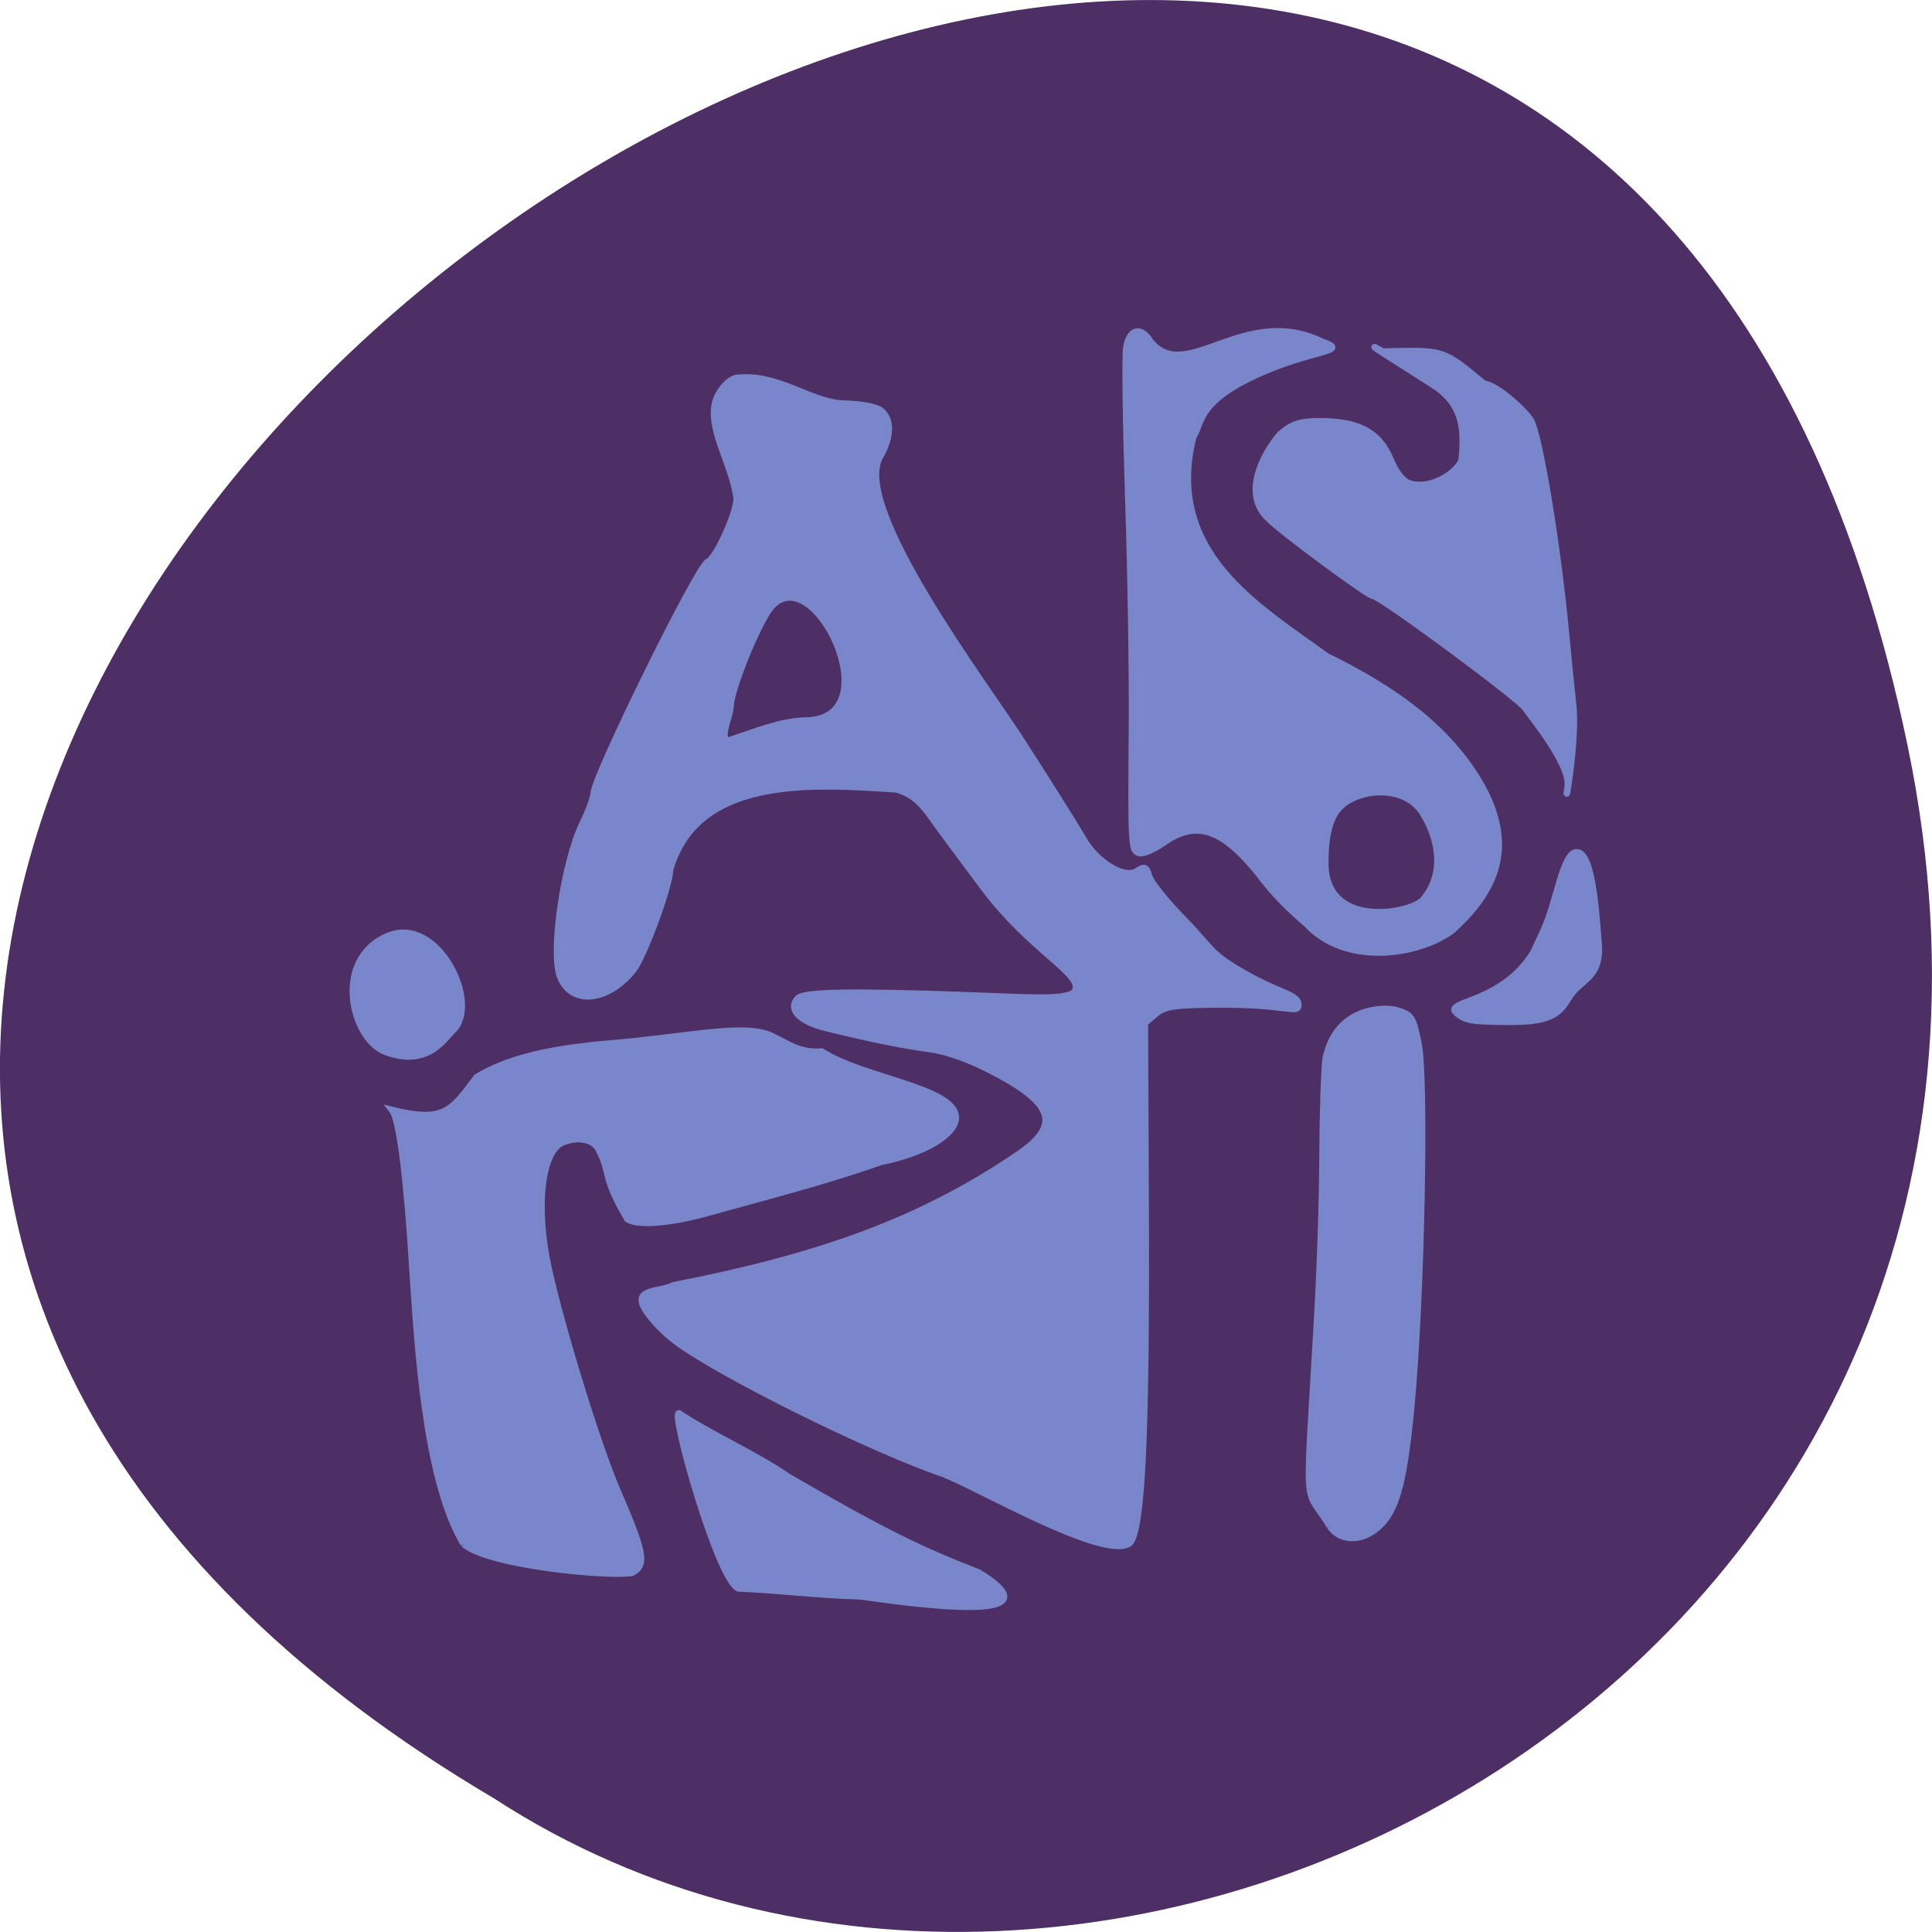 <svg xmlns="http://www.w3.org/2000/svg" viewBox="0 0 48 48"><path d="m 47.39 18.508 c -9.371 -44.984 -73.848 3.309 -35.12 26.17 c 15.05 9.801 39.938 -3.035 35.12 -26.17" fill="#270243" fill-opacity="0.82"/><path d="m -61.73 143.88 c -5.313 -0.146 -10.688 -0.813 -15.938 -1.042 c -2.646 -0.979 -8.896 -23.06 -7.875 -23.13 c 4.688 3.083 9.792 5.188 14.563 8.458 c 12.479 7.229 17.292 9.563 25.06 12.583 c 12.625 7.75 -14.438 3.208 -15.813 3.125 m -52.25 -6.896 c -5.167 -8.542 -6.125 -26.896 -6.75 -36.04 c -0.75 -12.375 -1.729 -20.08 -2.708 -21.313 c 6.75 1.646 7.771 0.271 11.167 -4.333 c 3.938 -2.396 9.333 -3.771 17.688 -4.458 c 10.04 -0.833 17.75 -2.708 21.292 -1 c 2.208 1.042 3.688 2.292 6.625 2.063 c 5.604 3.604 17.563 4.75 17.729 8.688 c 0 2.271 -4.146 4.75 -9.917 5.896 c -7.417 2.625 -15.708 4.729 -22.21 6.542 c -5.208 1.521 -9.667 1.938 -11.25 1.042 c -3.458 -5.792 -2.063 -5.917 -3.854 -9.271 c -0.667 -1.313 -2.708 -1.708 -4.688 -0.917 c -2.854 1.146 -3.708 8.625 -1.896 16.729 c 1.771 8 6.521 23.396 9.04 29.21 c 3.646 8.417 3.896 9.896 2 10.958 c -2.958 0.542 -18.854 -0.896 -22.271 -3.792 m 63.15 -9.354 c -9.771 -3.396 -29.479 -13.188 -35.17 -17.479 c -1.667 -1.229 -3.542 -3.271 -4.167 -4.5 c -1.25 -2.438 2.125 -1.938 3.896 -2.854 c 19.375 -3.792 32.708 -8.5 45.75 -17.417 c 5.354 -3.708 4.563 -6.521 -3.02 -10.563 c -3.292 -1.771 -6.417 -2.917 -8.854 -3.25 c -3.813 -0.521 -8.167 -1.417 -13.792 -2.813 c -3.417 -0.833 -4.958 -2.479 -3.646 -3.875 c 0.833 -0.854 6.896 -0.979 23.02 -0.396 c 7.25 0.25 13.04 0.75 13.667 -0.667 c 0.958 -2.208 -5.813 -5.208 -11.958 -13.354 c -2.958 -3.938 -6.229 -8.354 -7.25 -9.813 c -1.333 -1.875 -2.604 -2.875 -4.417 -3.396 c -11.271 -0.75 -26.333 -1.792 -29.937 10.604 c 0 2.104 -3.458 11.521 -4.875 13.292 c -3.438 4.25 -8.25 4.646 -9.667 0.771 c -1.208 -3.292 0.542 -15.08 2.958 -20.1 c 0.833 -1.708 1.5 -3.521 1.5 -4.04 c 0 -2.125 13.813 -30.17 15.08 -30.604 c 1.042 -0.354 3.813 -6.417 3.813 -8.313 c -0.479 -4.542 -4.188 -9.667 -2.604 -13.396 c 0.563 -1.25 1.583 -2.333 2.458 -2.563 c 5.5 -0.75 10 3.292 14.333 3.375 c 2.271 0.042 4.354 0.438 4.938 0.958 c 1.375 1.188 1.292 3.521 -0.229 6.125 c -3.667 6.792 14.13 30.23 18.833 37.583 c 3.667 5.708 7.271 11.458 8.02 12.771 c 1.792 3.188 5.479 5.417 7.125 4.354 c 1.021 -0.688 1.271 -0.583 1.625 0.667 c 0.229 0.813 2.271 3.354 4.521 5.646 c 3.833 3.938 3.396 4.479 7.729 6.979 c 4.938 2.896 7.479 2.938 7.479 4.375 c 0 1.229 -1.417 -0.063 -10.08 -0.063 c -6.188 0.021 -7.563 0.208 -8.771 1.229 l -1.438 1.229 l 0.104 24.292 c 0.125 29.979 -0.458 42.521 -2.083 44.42 c -3.292 2.479 -20.667 -7.729 -24.875 -9.208 m -17.875 -99.48 c 11.333 -0.25 0.938 -21.75 -4.729 -14.938 c -1.688 2.125 -5.063 10.375 -5.292 12.917 c 0.063 1.354 -1.708 4.604 -0.208 4.646 c 3.417 -1.125 6.896 -2.583 10.229 -2.625 m 69.15 106.42 c -3.417 -5.708 -3.208 -0.125 -1.646 -27.375 c 0.375 -6.333 0.688 -16 0.708 -21.479 c 0.021 -5.479 0.208 -11.271 0.417 -12.875 c 1.396 -6.896 7.729 -6.813 9.25 -6.438 c 2.104 0.604 2.292 0.875 3 4.417 c 0.979 4.833 0.396 33.875 -0.958 48.1 c -1.021 10.646 -2.083 14.187 -4.875 16.229 c -2.125 1.563 -4.708 1.313 -5.875 -0.563 m -124.77 -62.65 c -4.521 -1.688 -7.06 -12.271 0.333 -15.333 c 6.542 -2.708 12.25 8.896 8.563 12.479 c -1.208 1.167 -3.354 4.896 -8.896 2.854 m 141.38 -5.25 c -1.25 -1.542 6.188 -1.167 10.313 -7.917 l 1.396 -3.02 c 1.646 -3.542 2.479 -10.188 4.313 -10.188 c 1.938 0 2.5 6.792 2.896 12.208 c 0.271 3.917 -1.792 4.458 -3.271 6.104 c -1.583 1.771 -1.313 4.083 -8.02 4.083 c -5.875 0 -6.354 -0.188 -7.625 -1.271 m -19.604 -11.583 c -2.229 -1.896 -4.313 -3.979 -5.792 -5.917 c -5.167 -6.729 -8.75 -8.04 -13.208 -4.875 c -1.313 0.917 -2.771 1.521 -3.25 1.333 c -1 -0.396 -1.021 -0.792 -0.896 -17.188 c 0.042 -6.875 -0.167 -20.375 -0.5 -29.979 c -0.313 -9.604 -0.438 -18.417 -0.25 -19.604 c 0.354 -2.438 1.938 -2.875 3.146 -0.854 c 4.75 5.917 12.333 -5.02 22.792 0.104 c 3.792 1.313 -1.479 0.938 -8.958 4.438 c -7.729 3.604 -6.958 6.354 -8.146 8.104 c -3.833 15.333 8.688 22.458 17.625 28.979 c 8.375 4.104 16.771 9.583 21.12 18.333 c 3.188 6.75 1.75 12.313 -4.625 18 c -4.625 3.271 -13.958 4.563 -19.06 -0.875 m 15.208 -3.146 c 3.042 -3.438 2.25 -8 0.125 -11.5 c -2.354 -3.854 -8.292 -3.396 -10.875 -1 c -1.75 1.625 -2.063 4.833 -2.063 7.333 c -0.167 8.917 10.896 6.958 12.813 5.167 m 19.229 -15.08 c 0.438 -2.938 -5.04 -9.438 -5.542 -10.292 c -0.708 -1.229 -19.229 -14.917 -20.19 -14.917 c -0.667 0 -12.188 -8.521 -13.75 -10.146 c -4.208 -3.771 0.458 -10.188 1.521 -11.229 c 1.542 -1.354 2.604 -1.688 5.271 -1.688 c 5.04 0 7.75 1.458 9.229 4.958 c 0.813 1.938 1.729 3.063 2.729 3.313 c 2.563 0.688 5.854 -1.208 6.708 -3.083 c 0.375 -3.729 0.313 -6.917 -3 -9.479 c -1.396 -1 -11.854 -7.458 -7.417 -4.917 c 8.146 -0.188 7.833 -0.354 13.396 4.271 c 1.396 0 5.188 3.271 6.146 4.792 c 1.125 1.813 3.5 16.04 4.625 27.813 c 0.396 4.167 0.833 8.563 0.979 9.771 c 0.563 4.771 -1.333 14.875 -0.708 10.833" transform="matrix(0.188 0 0 0.188 32.949 12.609)" fill="#7a88ce" stroke="#7986ca" fill-opacity="0.992" stroke-width="0.864"/></svg>